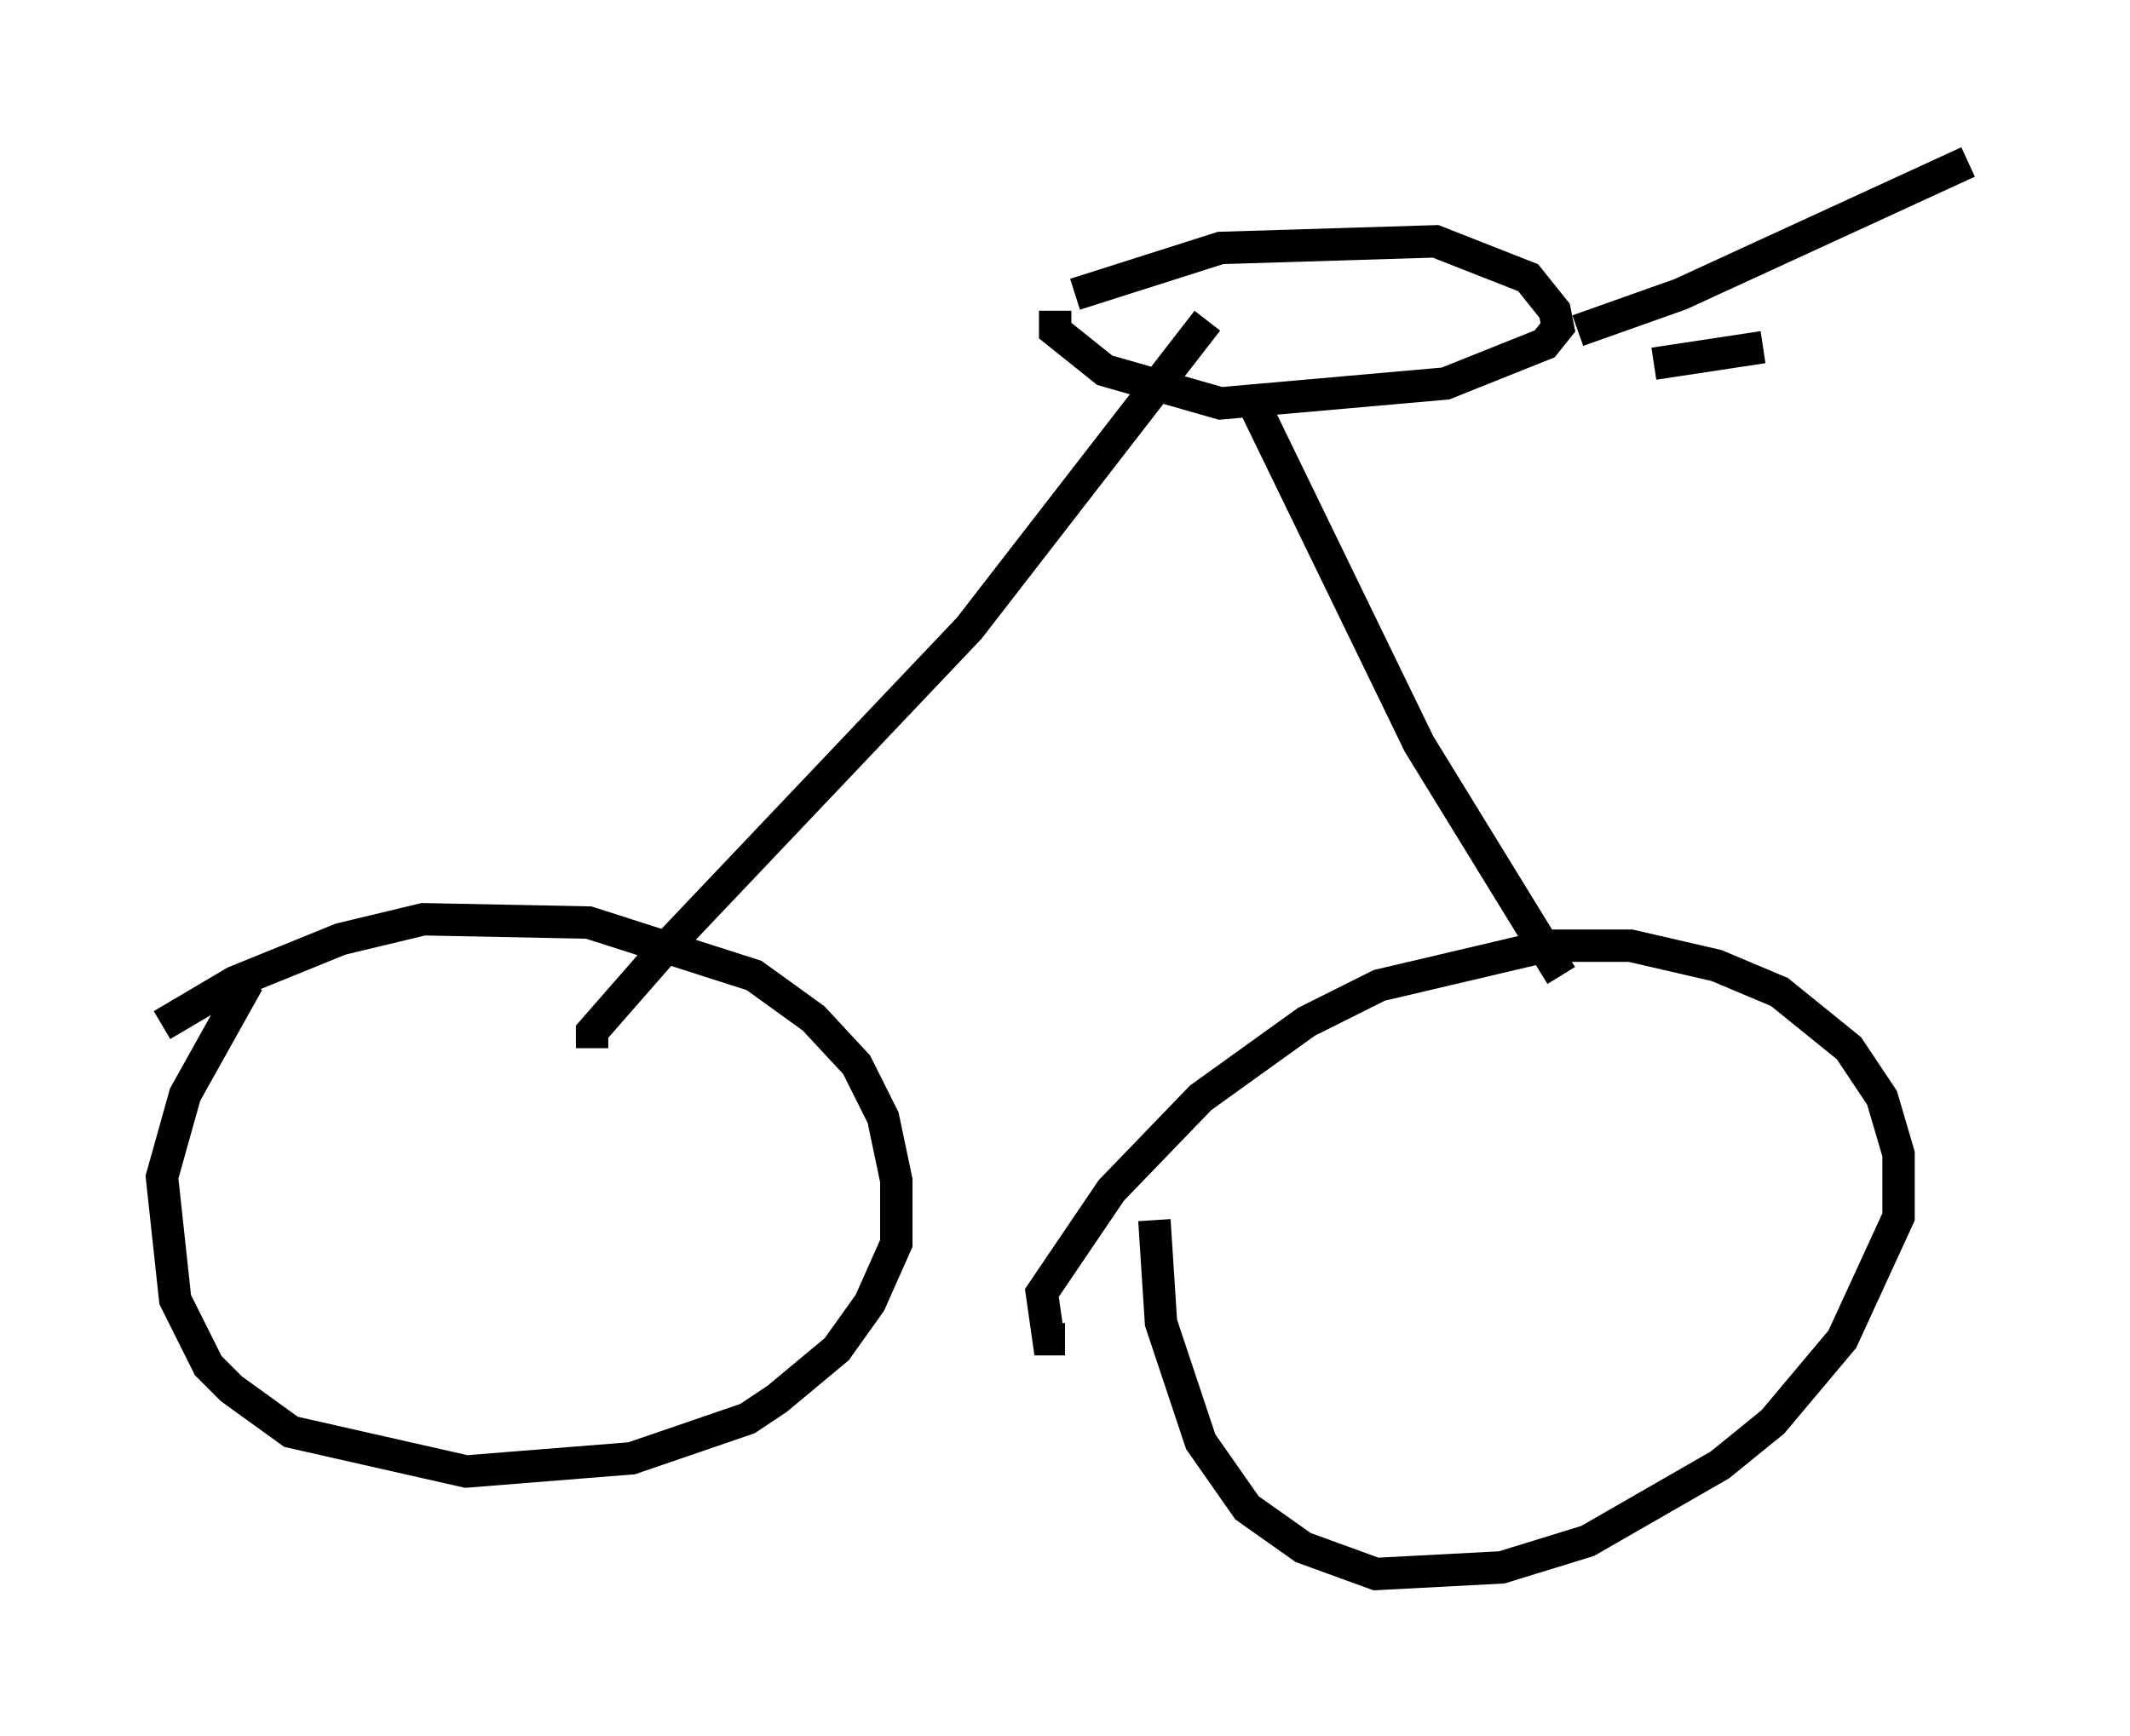 <?xml version="1.0" encoding="utf-8" ?>
<svg baseProfile="full" height="53.59" version="1.1" width="65.738" xmlns="http://www.w3.org/2000/svg" xmlns:ev="http://www.w3.org/2001/xml-events" xmlns:xlink="http://www.w3.org/1999/xlink"><defs /><rect fill="white" height="53.59" width="65.738" x="0" y="0" /><path d="M5, 32.154 m0.0, -0.51 l2.246, -1.327 3.267, -1.327 l2.552, -0.613 5.104, 0.102 l5.104, 1.633 1.838, 1.327 l1.327, 1.429 0.817, 1.633 l0.408, 1.94 0.0, 1.94 l-0.817, 1.838 -1.021, 1.429 l-1.838, 1.531 -0.919, 0.613 l-3.573, 1.225 -5.104, 0.408 l-5.41, -1.225 -1.838, -1.327 l-0.715, -0.715 -1.021, -2.042 l-0.408, -3.777 0.715, -2.552 l1.94, -3.471 m25.215, 11.025 l-0.51, 0.0 -0.204, -1.429 l2.144, -3.165 2.756, -2.858 l3.267, -2.348 2.246, -1.123 l5.206, -1.225 2.552, 0.0 l2.654, 0.613 1.94, 0.817 l2.144, 1.735 1.021, 1.531 l0.51, 1.735 0.0, 1.94 l-1.735, 3.777 -2.144, 2.552 l-1.633, 1.327 -4.083, 2.348 l-2.654, 0.817 -3.879, 0.204 l-2.246, -0.817 -1.735, -1.225 l-1.429, -2.042 -1.225, -3.675 l-0.204, -3.165 m-17.354, -5.308 l0.0, -0.51 2.144, -2.45 l9.494, -10.004 7.35, -9.494 m1.327, 2.348 l5.206, 10.719 4.39, 7.146 m-15.006, -21.029 l4.492, -1.429 6.635, -0.204 l2.858, 1.123 0.817, 1.021 l0.102, 0.51 -0.408, 0.51 l-3.063, 1.225 -6.942, 0.613 l-3.573, -1.021 -1.531, -1.225 l0.0, -0.613 m16.129, 0.613 l3.165, -1.123 8.881, -4.083 m-9.698, 6.227 l3.369, -0.51 " fill="none" stroke="black" stroke-width="1" /></svg>